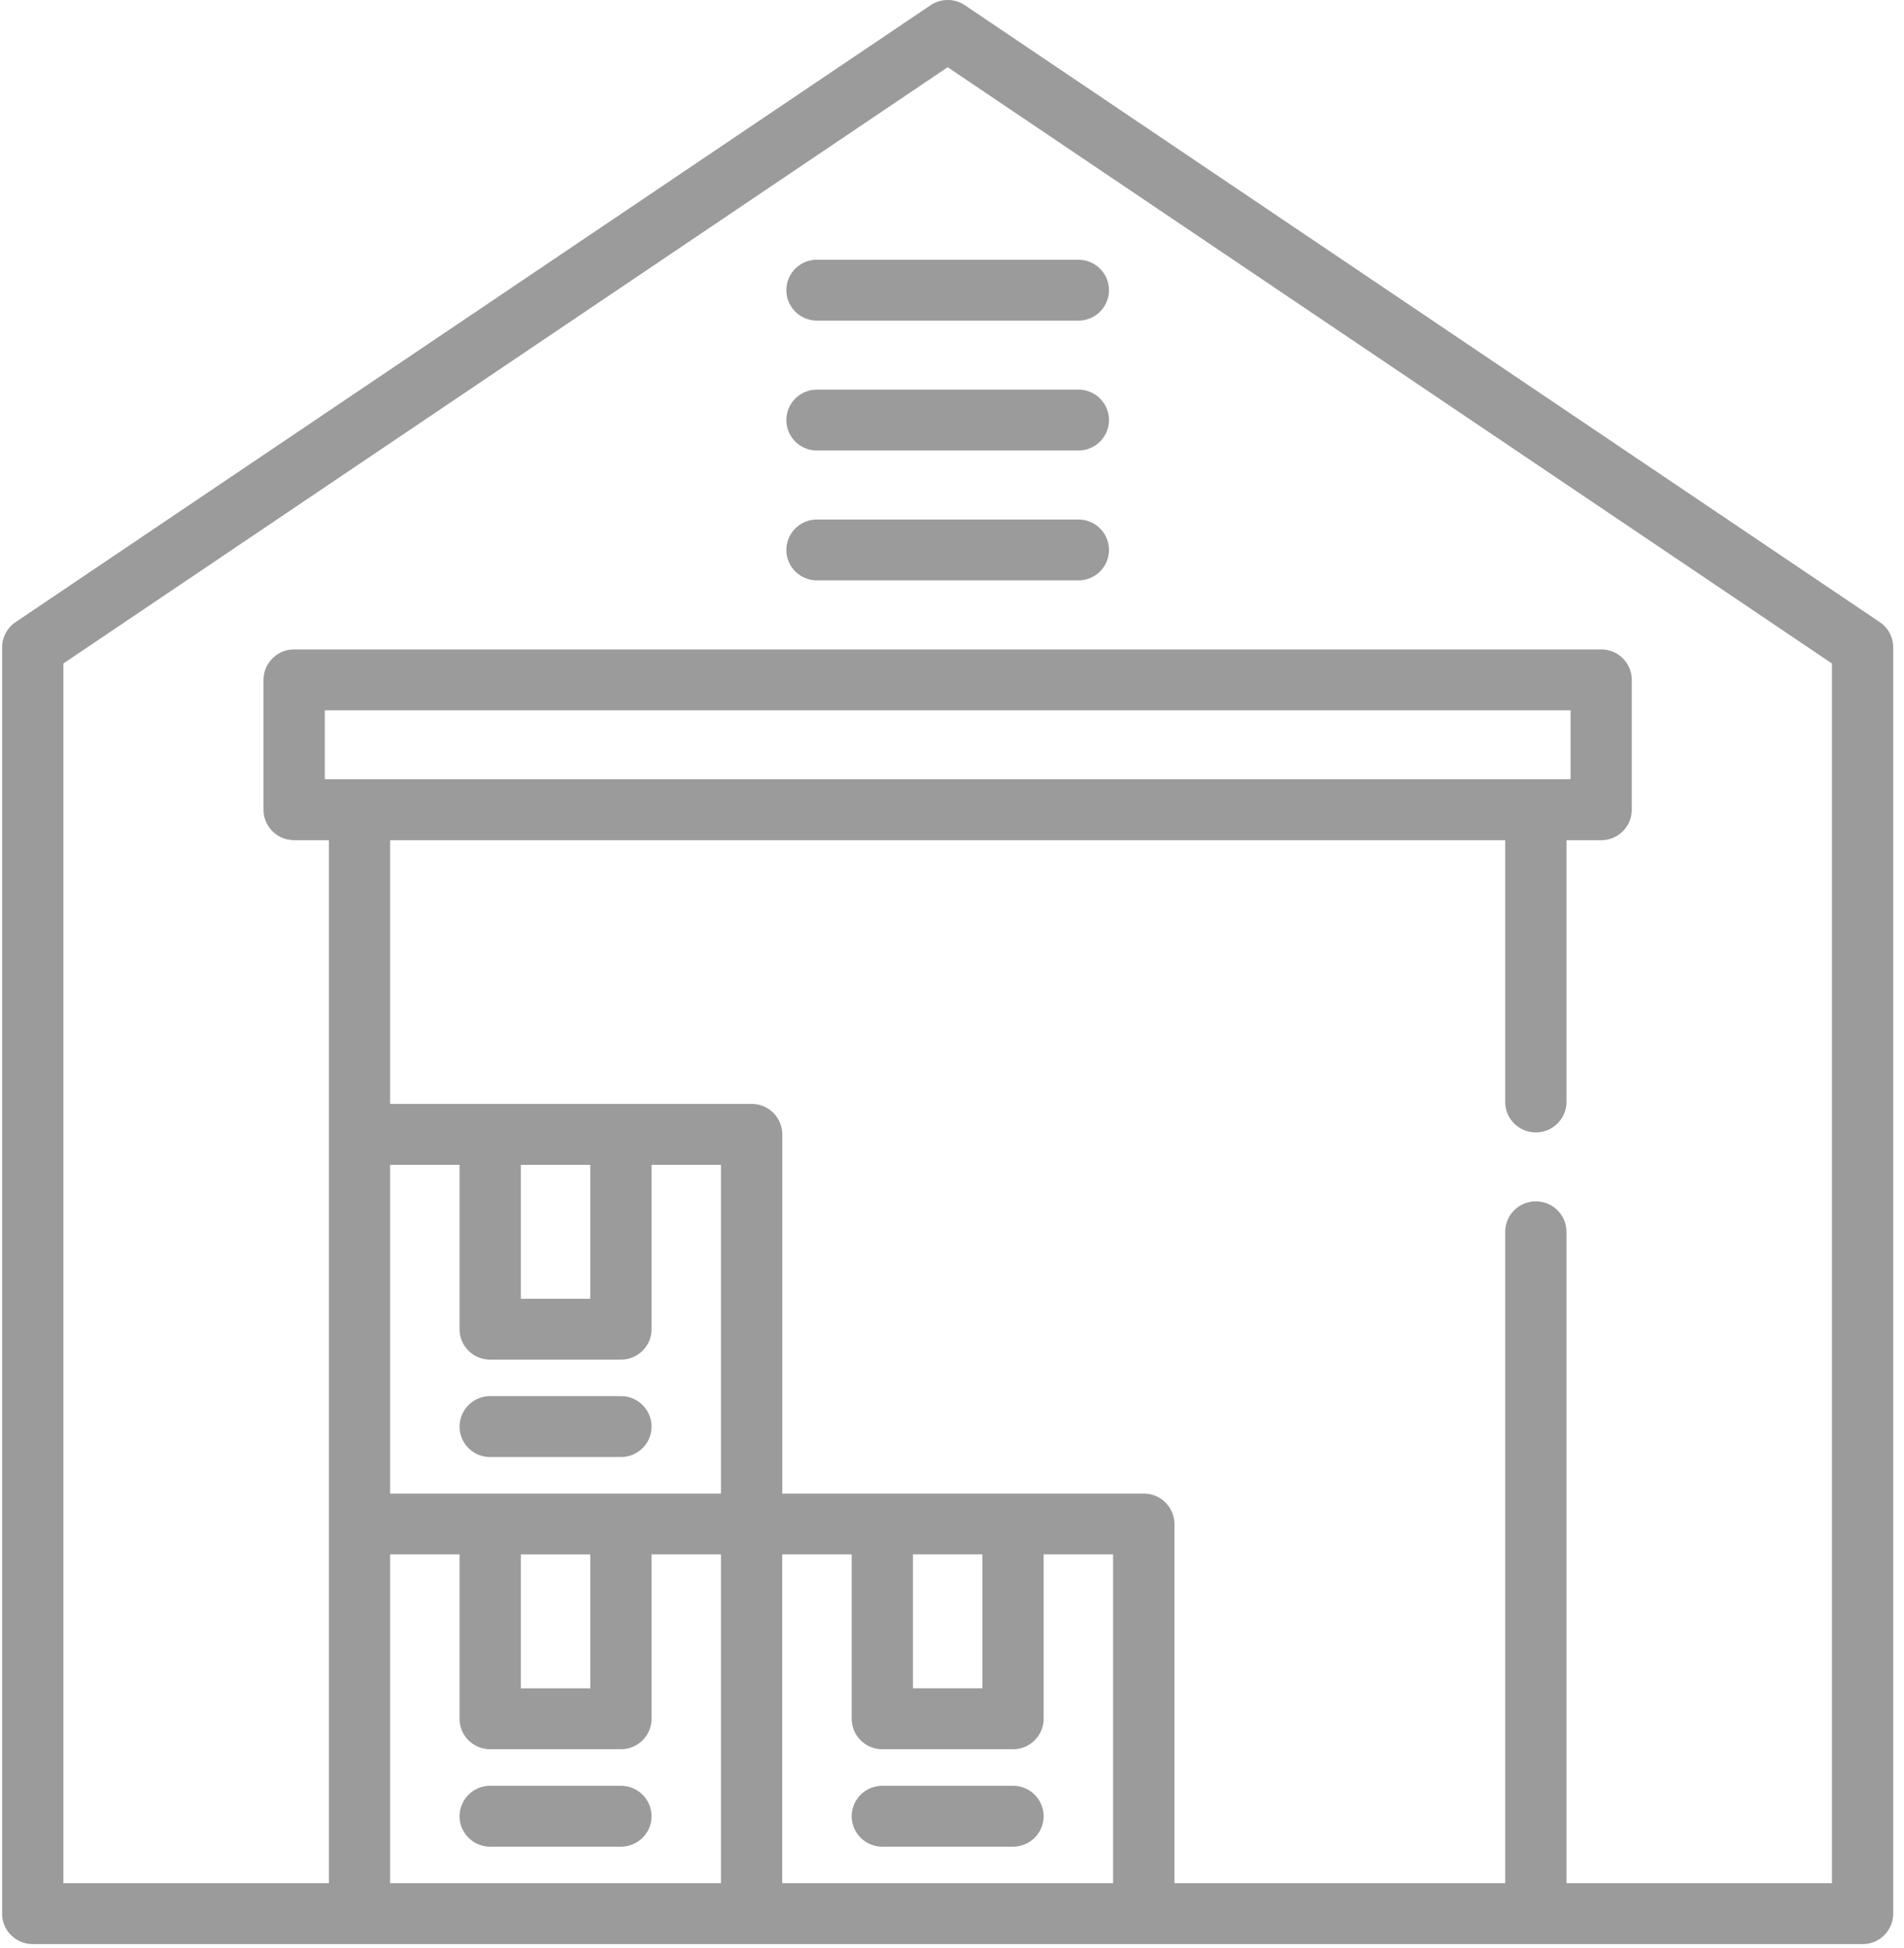 <svg xmlns="http://www.w3.org/2000/svg" width="44" height="45" viewBox="0 0 44 45">
    <g fill="#9B9B9B" fill-rule="nonzero">
        <path d="M43.44 14.373L22.298.121a.712.712 0 0 0-.794 0L.359 14.373a.702.702 0 0 0-.31.582V44.21c0 .388.317.703.708.703h42.286a.706.706 0 0 0 .708-.703V14.955a.702.702 0 0 0-.31-.582zM16.662 43.506H9.016V35.91h1.604v3.798c0 .388.317.703.708.703h3.02c.392 0 .709-.315.709-.703V35.91h1.604v7.595zM7.506 18.002V16.41h28.789v1.593H7.505zm4.53 21.003v-3.094h1.605v3.094h-1.605zm4.625-4.5H9.016V26.91h1.604v3.797c0 .389.317.704.708.704h3.02c.392 0 .709-.315.709-.704V26.91h1.604v7.595zm-4.625-4.501V26.91h1.605v3.094h-1.605zm13.687 13.502h-7.646V35.91h1.605v3.798c0 .388.317.703.708.703h3.02a.706.706 0 0 0 .708-.703V35.91h1.605v7.595zm-4.625-4.5V35.91h1.604v3.094h-1.604zm21.238 4.5H36.2v-15.05a.706.706 0 0 0-.708-.702.706.706 0 0 0-.708.703v15.049H27.14v-8.298a.706.706 0 0 0-.708-.703h-8.354v-8.298a.706.706 0 0 0-.708-.704H9.016V19.41h25.768v6.048c0 .388.317.703.708.703a.706.706 0 0 0 .708-.703v-6.048h.803a.706.706 0 0 0 .707-.703v-3a.706.706 0 0 0-.707-.704H6.798a.706.706 0 0 0-.708.703v3c0 .389.317.704.708.704H7.6v24.097H1.465V15.328L21.9 1.553l20.435 13.775v28.178z"/>
        <path d="M24.92 6h-6.04a.706.706 0 0 0-.708.704c0 .388.317.703.708.703h6.04a.706.706 0 0 0 .708-.703.706.706 0 0 0-.707-.703zM24.92 9.001h-6.04a.706.706 0 0 0-.708.703c0 .389.317.704.708.704h6.04a.706.706 0 0 0 .708-.704.706.706 0 0 0-.707-.703zM24.92 12.002h-6.04a.706.706 0 0 0-.708.703c0 .388.317.703.708.703h6.04a.706.706 0 0 0 .708-.703.706.706 0 0 0-.707-.703zM14.349 32.254h-3.02a.706.706 0 0 0-.709.704c0 .388.317.703.708.703h3.02c.392 0 .709-.315.709-.703a.706.706 0 0 0-.708-.704zM14.349 41.256h-3.02a.706.706 0 0 0-.709.703c0 .388.317.703.708.703h3.02c.392 0 .709-.315.709-.703a.706.706 0 0 0-.708-.703zM23.41 41.256h-3.02a.706.706 0 0 0-.708.703c0 .388.317.703.708.703h3.02a.706.706 0 0 0 .708-.703.706.706 0 0 0-.708-.703z"/>
    </g>
</svg>

